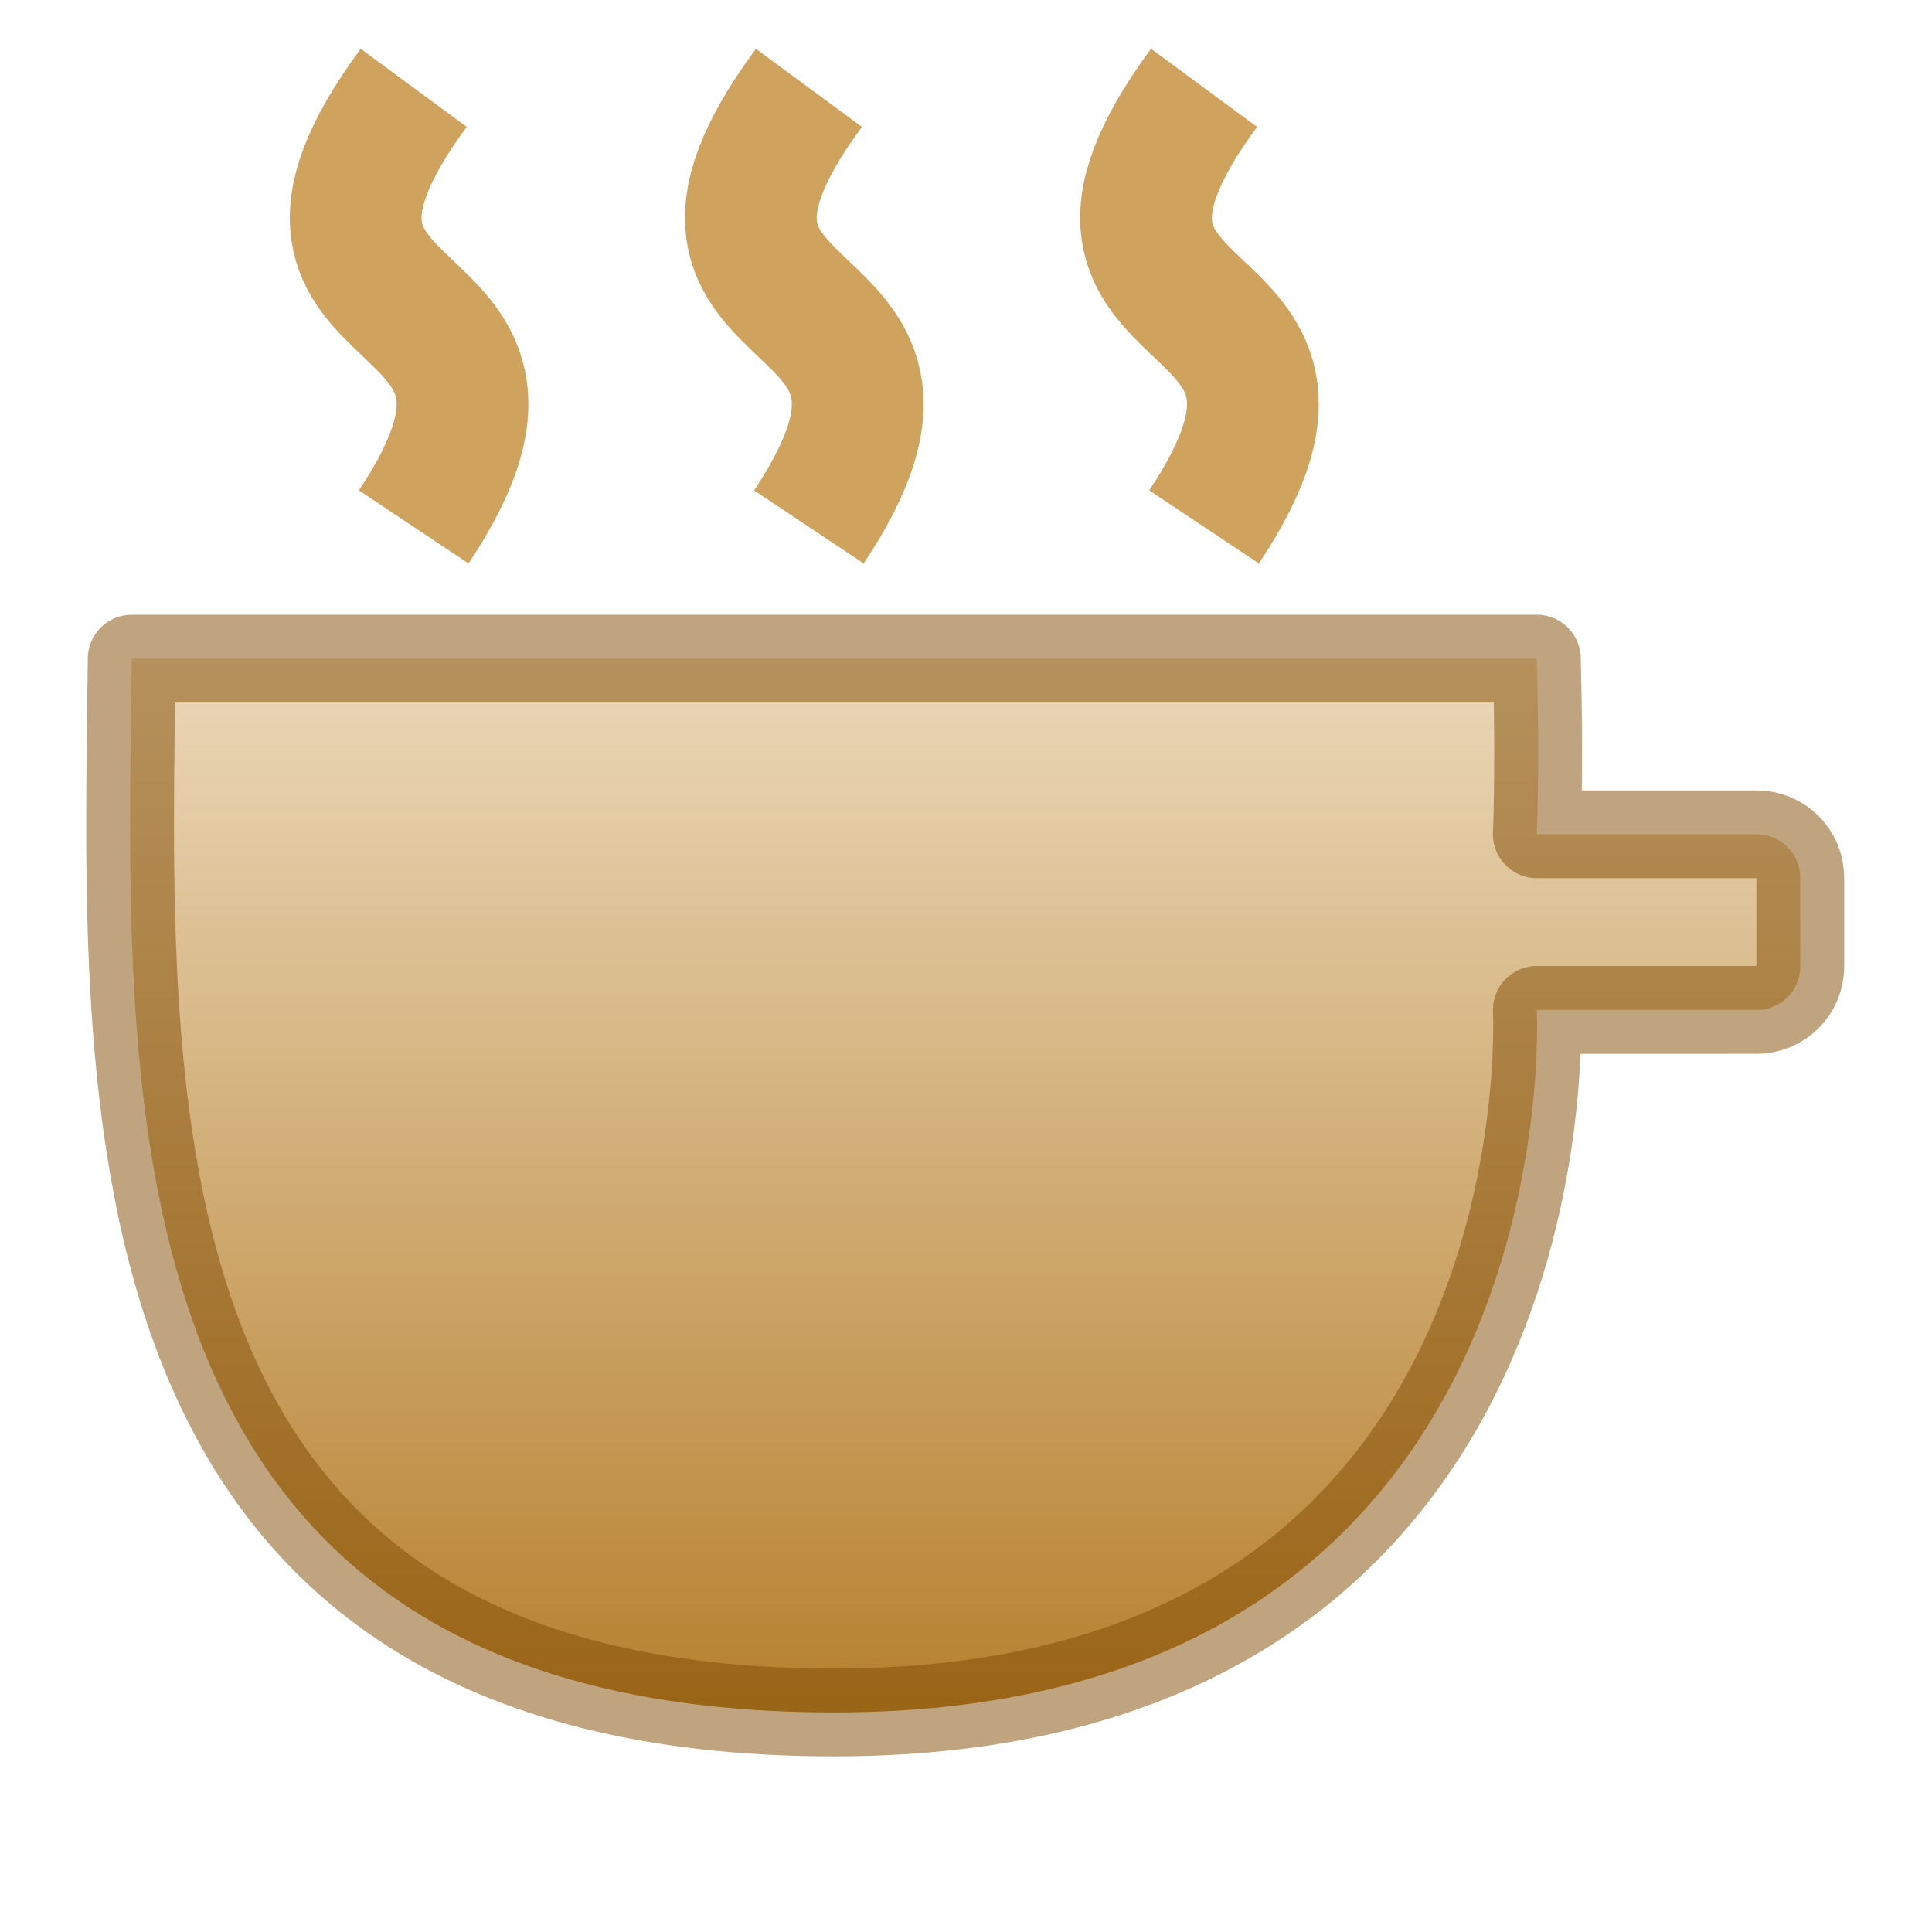 <?xml version="1.0" encoding="UTF-8" standalone="no"?>
<svg
   id="svg2816"
   height="22"
   width="22"
   version="1.0"
   sodipodi:docname="caffeine-cup-full.svg"
   inkscape:version="1.2.2 (b0a8486541, 2022-12-01)"
   xmlns:inkscape="http://www.inkscape.org/namespaces/inkscape"
   xmlns:sodipodi="http://sodipodi.sourceforge.net/DTD/sodipodi-0.dtd"
   xmlns:xlink="http://www.w3.org/1999/xlink"
   xmlns="http://www.w3.org/2000/svg"
   xmlns:svg="http://www.w3.org/2000/svg"
   xmlns:rdf="http://www.w3.org/1999/02/22-rdf-syntax-ns#"
   xmlns:cc="http://creativecommons.org/ns#"
   xmlns:dc="http://purl.org/dc/elements/1.1/">
  <sodipodi:namedview
     id="namedview18"
     pagecolor="#ffffff"
     bordercolor="#000000"
     borderopacity="0.25"
     inkscape:showpageshadow="2"
     inkscape:pageopacity="0.0"
     inkscape:pagecheckerboard="0"
     inkscape:deskcolor="#d1d1d1"
     showgrid="false"
     inkscape:zoom="25.841539"
     inkscape:cx="11.473775"
     inkscape:cy="12.654045"
     inkscape:window-width="1278"
     inkscape:window-height="1005"
     inkscape:window-x="449"
     inkscape:window-y="23"
     inkscape:window-maximized="0"
     inkscape:current-layer="svg2816" />
  <defs
     id="defs3199">
    <linearGradient
       inkscape:collect="always"
       id="linearGradient1122">
      <stop
         style="stop-color:#efdfc4;stop-opacity:1"
         offset="0"
         id="stop1118" />
      <stop
         style="stop-color:#b6802e;stop-opacity:1"
         offset="1"
         id="stop1120" />
    </linearGradient>
    <linearGradient
       inkscape:collect="always"
       xlink:href="#linearGradient1122"
       id="linearGradient1124"
       x1="8.713"
       y1="6.52"
       x2="8.713"
       y2="19.516"
       gradientUnits="userSpaceOnUse" />
    <linearGradient
       xlink:href="#linearGradient4787"
       id="linearGradient5021"
       x1="12"
       y1="2"
       x2="12"
       y2="21"
       gradientUnits="userSpaceOnUse" />
    <linearGradient
       id="linearGradient4787">
      <stop
         style="stop-color:#000000;stop-opacity:1;"
         offset="0"
         id="stop4789" />
      <stop
         style="stop-color:#363636;stop-opacity:1;"
         offset="1"
         id="stop4791" />
    </linearGradient>
  </defs>
  <path
     style="opacity:1;fill:url(#linearGradient1124);fill-opacity:1;stroke:#804b00;stroke-linejoin:round;stroke-opacity:0.5"
     d="m 1.5,7.5 c -0.059,5 -0.421,12 8,12 8.421,0 8,-8 8,-8 H 20 c 0.277,0 0.5,-0.217 0.5,-0.5 V 10 C 20.5,9.717 20.277,9.5 20,9.5 h -2.5 c 0.034,-0.877 0,-2 0,-2 z"
     id="path2990"
     sodipodi:nodetypes="cscssssccc" />
  <path
     id="path3833"
     d="m 4.711,1 c -2.21,3 2,2 0,5"
     style="opacity:1;fill:none;stroke:#cfa25e;stroke-width:1.5;stroke-linecap:butt;stroke-linejoin:miter;stroke-miterlimit:4;stroke-dasharray:none;stroke-opacity:1" />
  <path
     style="opacity:1;fill:none;stroke:#cfa25e;stroke-width:1.5;stroke-linecap:butt;stroke-linejoin:miter;stroke-miterlimit:4;stroke-dasharray:none;stroke-opacity:1"
     d="m 9.211,1 c -2.21,3 2,2 0,5"
     id="path3892" />
  <path
     id="path3894"
     d="m 13.711,1 c -2.21,3 2,2 0,5"
     style="opacity:1;fill:none;stroke:#cfa25e;stroke-width:1.5;stroke-linecap:butt;stroke-linejoin:miter;stroke-miterlimit:4;stroke-dasharray:none;stroke-opacity:1" />
</svg>
